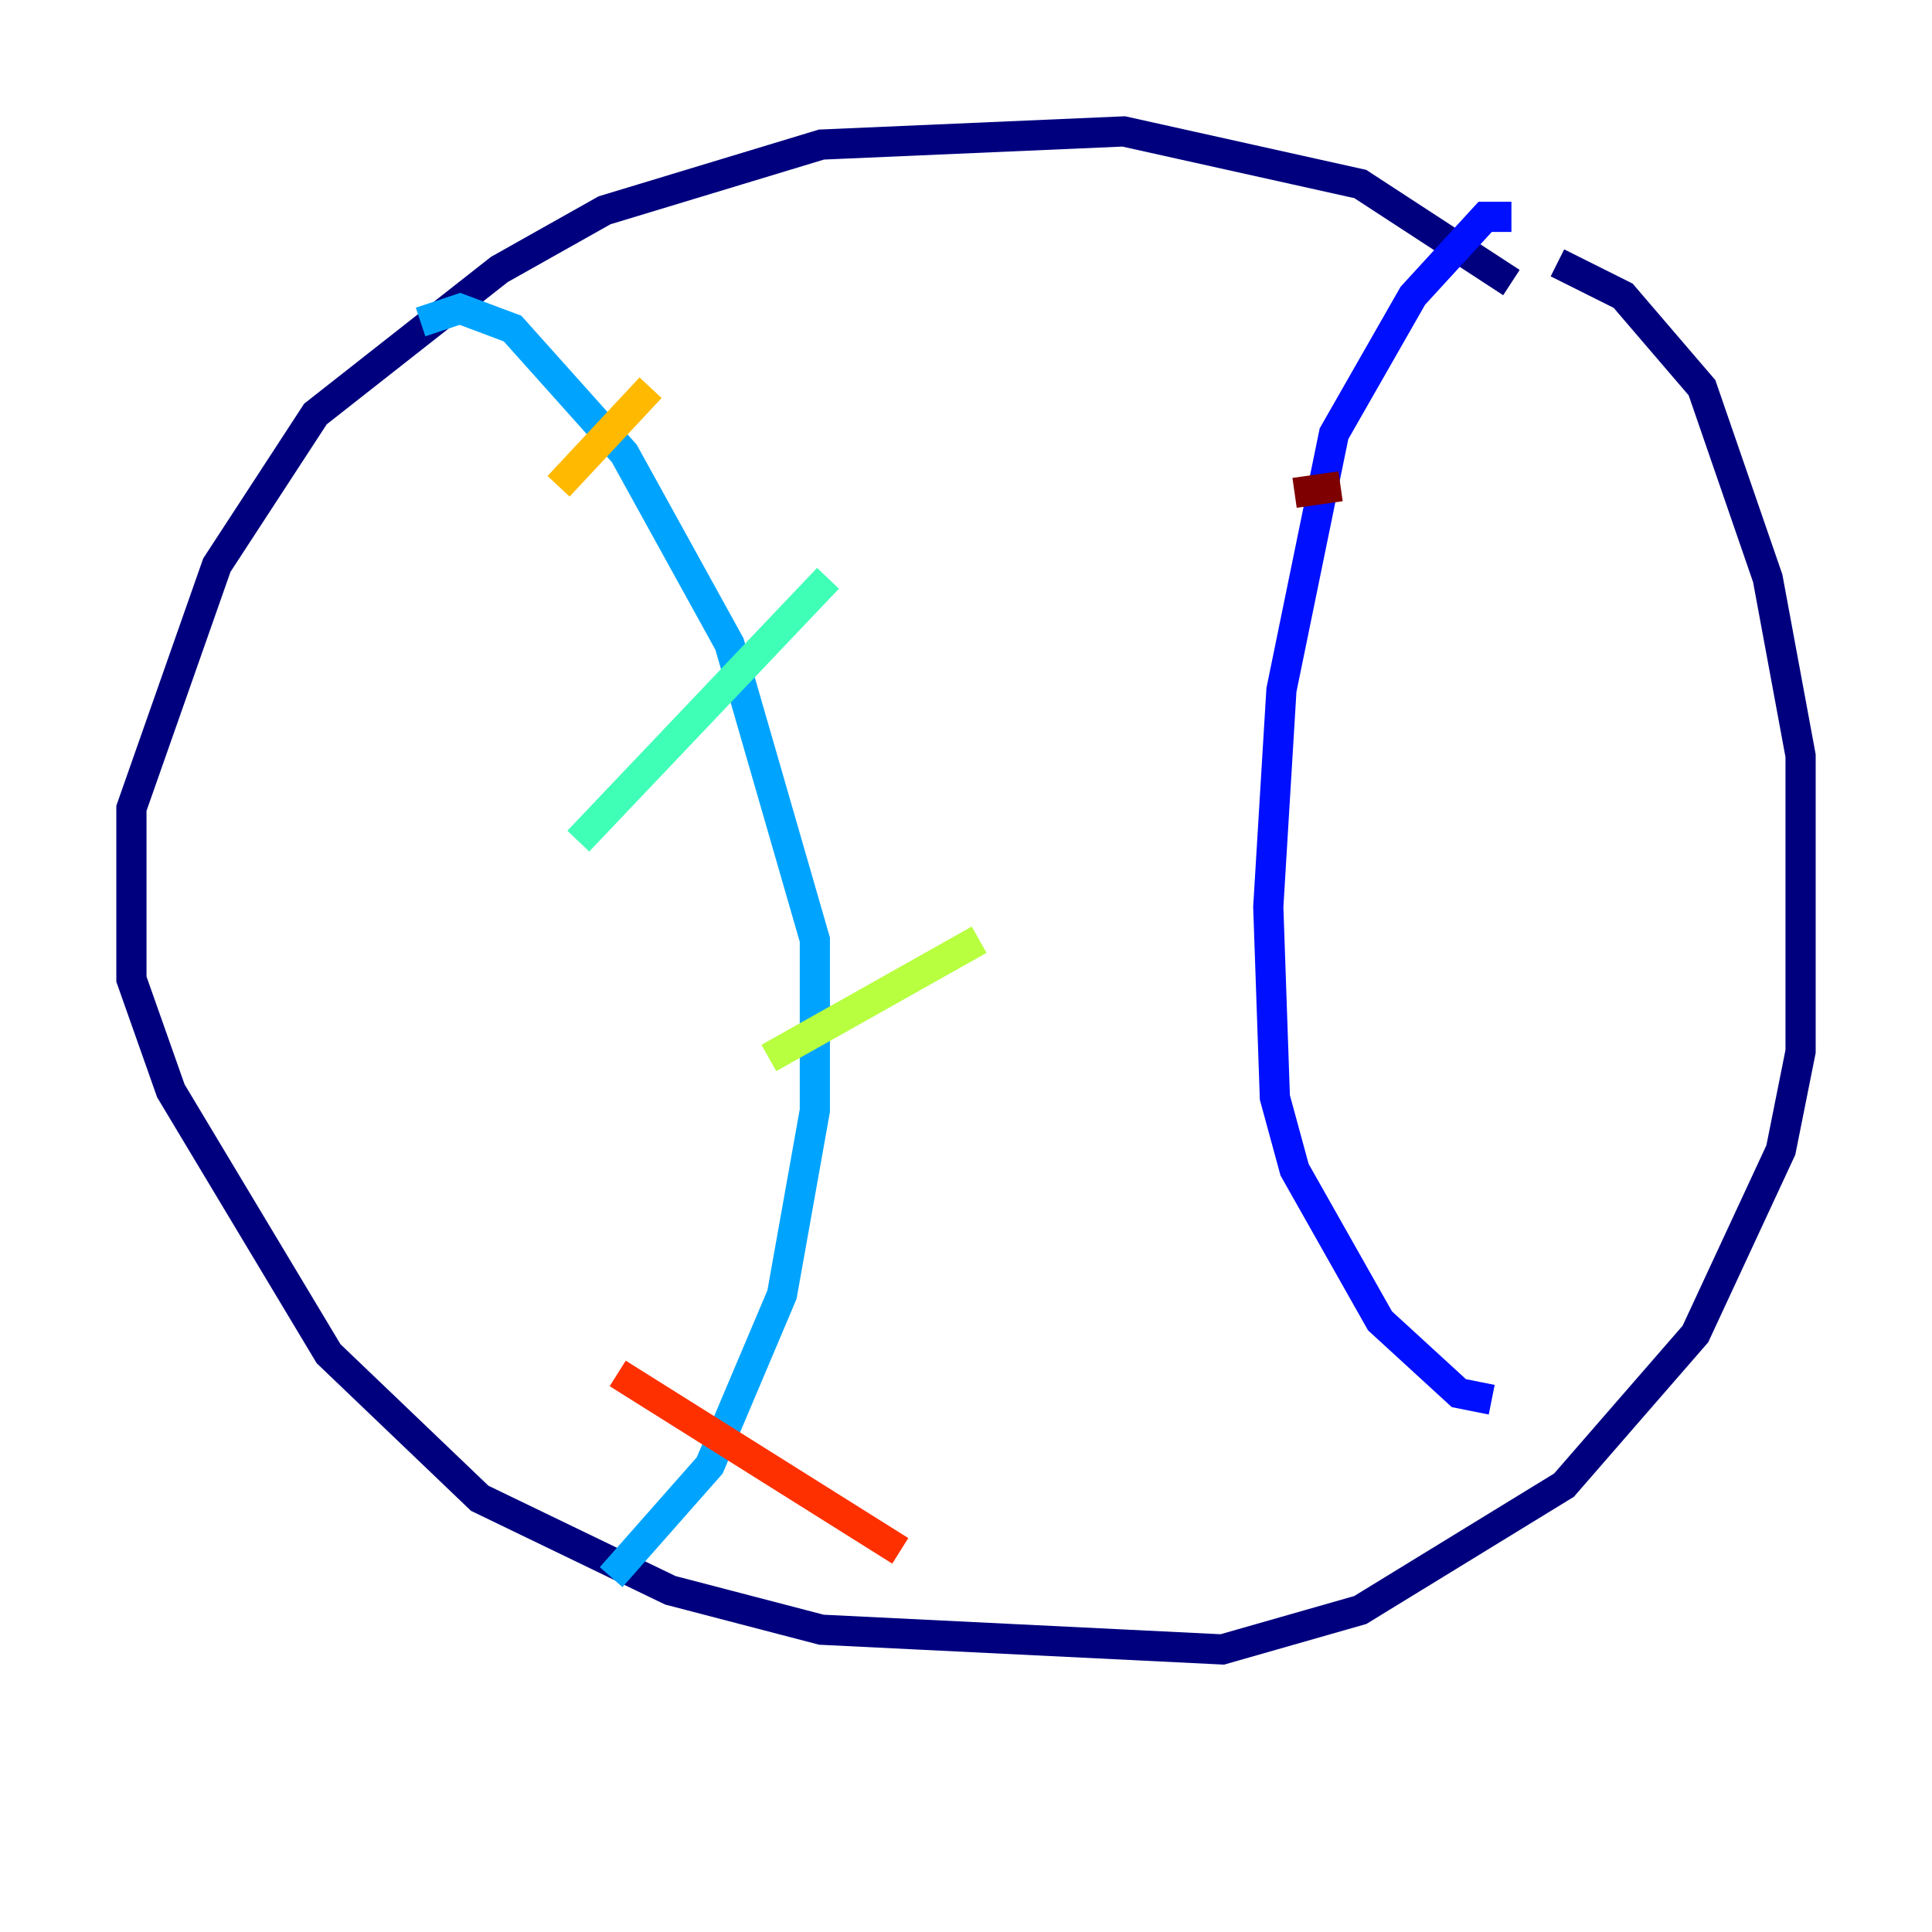 <?xml version="1.0" encoding="utf-8" ?>
<svg baseProfile="tiny" height="128" version="1.2" viewBox="0,0,128,128" width="128" xmlns="http://www.w3.org/2000/svg" xmlns:ev="http://www.w3.org/2001/xml-events" xmlns:xlink="http://www.w3.org/1999/xlink"><defs /><polyline fill="none" points="100.136,18.721 90.122,12.191 74.449,8.707 54.422,9.578 40.054,13.932 33.088,17.85 20.898,27.429 14.367,37.442 8.707,53.551 8.707,64.871 11.32,72.272 21.769,89.687 31.782,99.265 44.408,105.361 54.422,107.973 80.98,109.279 90.122,106.667 103.619,98.395 112.326,88.381 117.986,76.191 119.293,69.66 119.293,50.068 117.116,38.313 112.762,25.687 107.537,19.592 103.184,17.415" stroke="#00007f" stroke-width="2" /><polyline fill="none" points="100.136,14.367 98.395,14.367 93.605,19.592 88.381,28.735 84.898,45.714 84.027,60.082 84.463,72.707 85.769,77.497 91.429,87.51 96.653,92.299 98.83,92.735" stroke="#0010ff" stroke-width="2" /><polyline fill="none" points="27.864,21.333 30.476,20.463 33.959,21.769 41.361,30.041 48.327,42.667 53.986,62.258 53.986,73.578 51.809,85.769 47.02,97.088 40.49,104.49" stroke="#00a4ff" stroke-width="2" /><polyline fill="none" points="38.313,55.728 54.857,38.313" stroke="#3fffb7" stroke-width="2" /><polyline fill="none" points="50.939,70.095 64.871,62.258" stroke="#b7ff3f" stroke-width="2" /><polyline fill="none" points="37.007,32.218 43.102,25.687" stroke="#ffb900" stroke-width="2" /><polyline fill="none" points="40.925,90.993 59.646,102.748" stroke="#ff3000" stroke-width="2" /><polyline fill="none" points="85.769,32.653 88.816,32.218" stroke="#7f0000" stroke-width="2" /></svg>